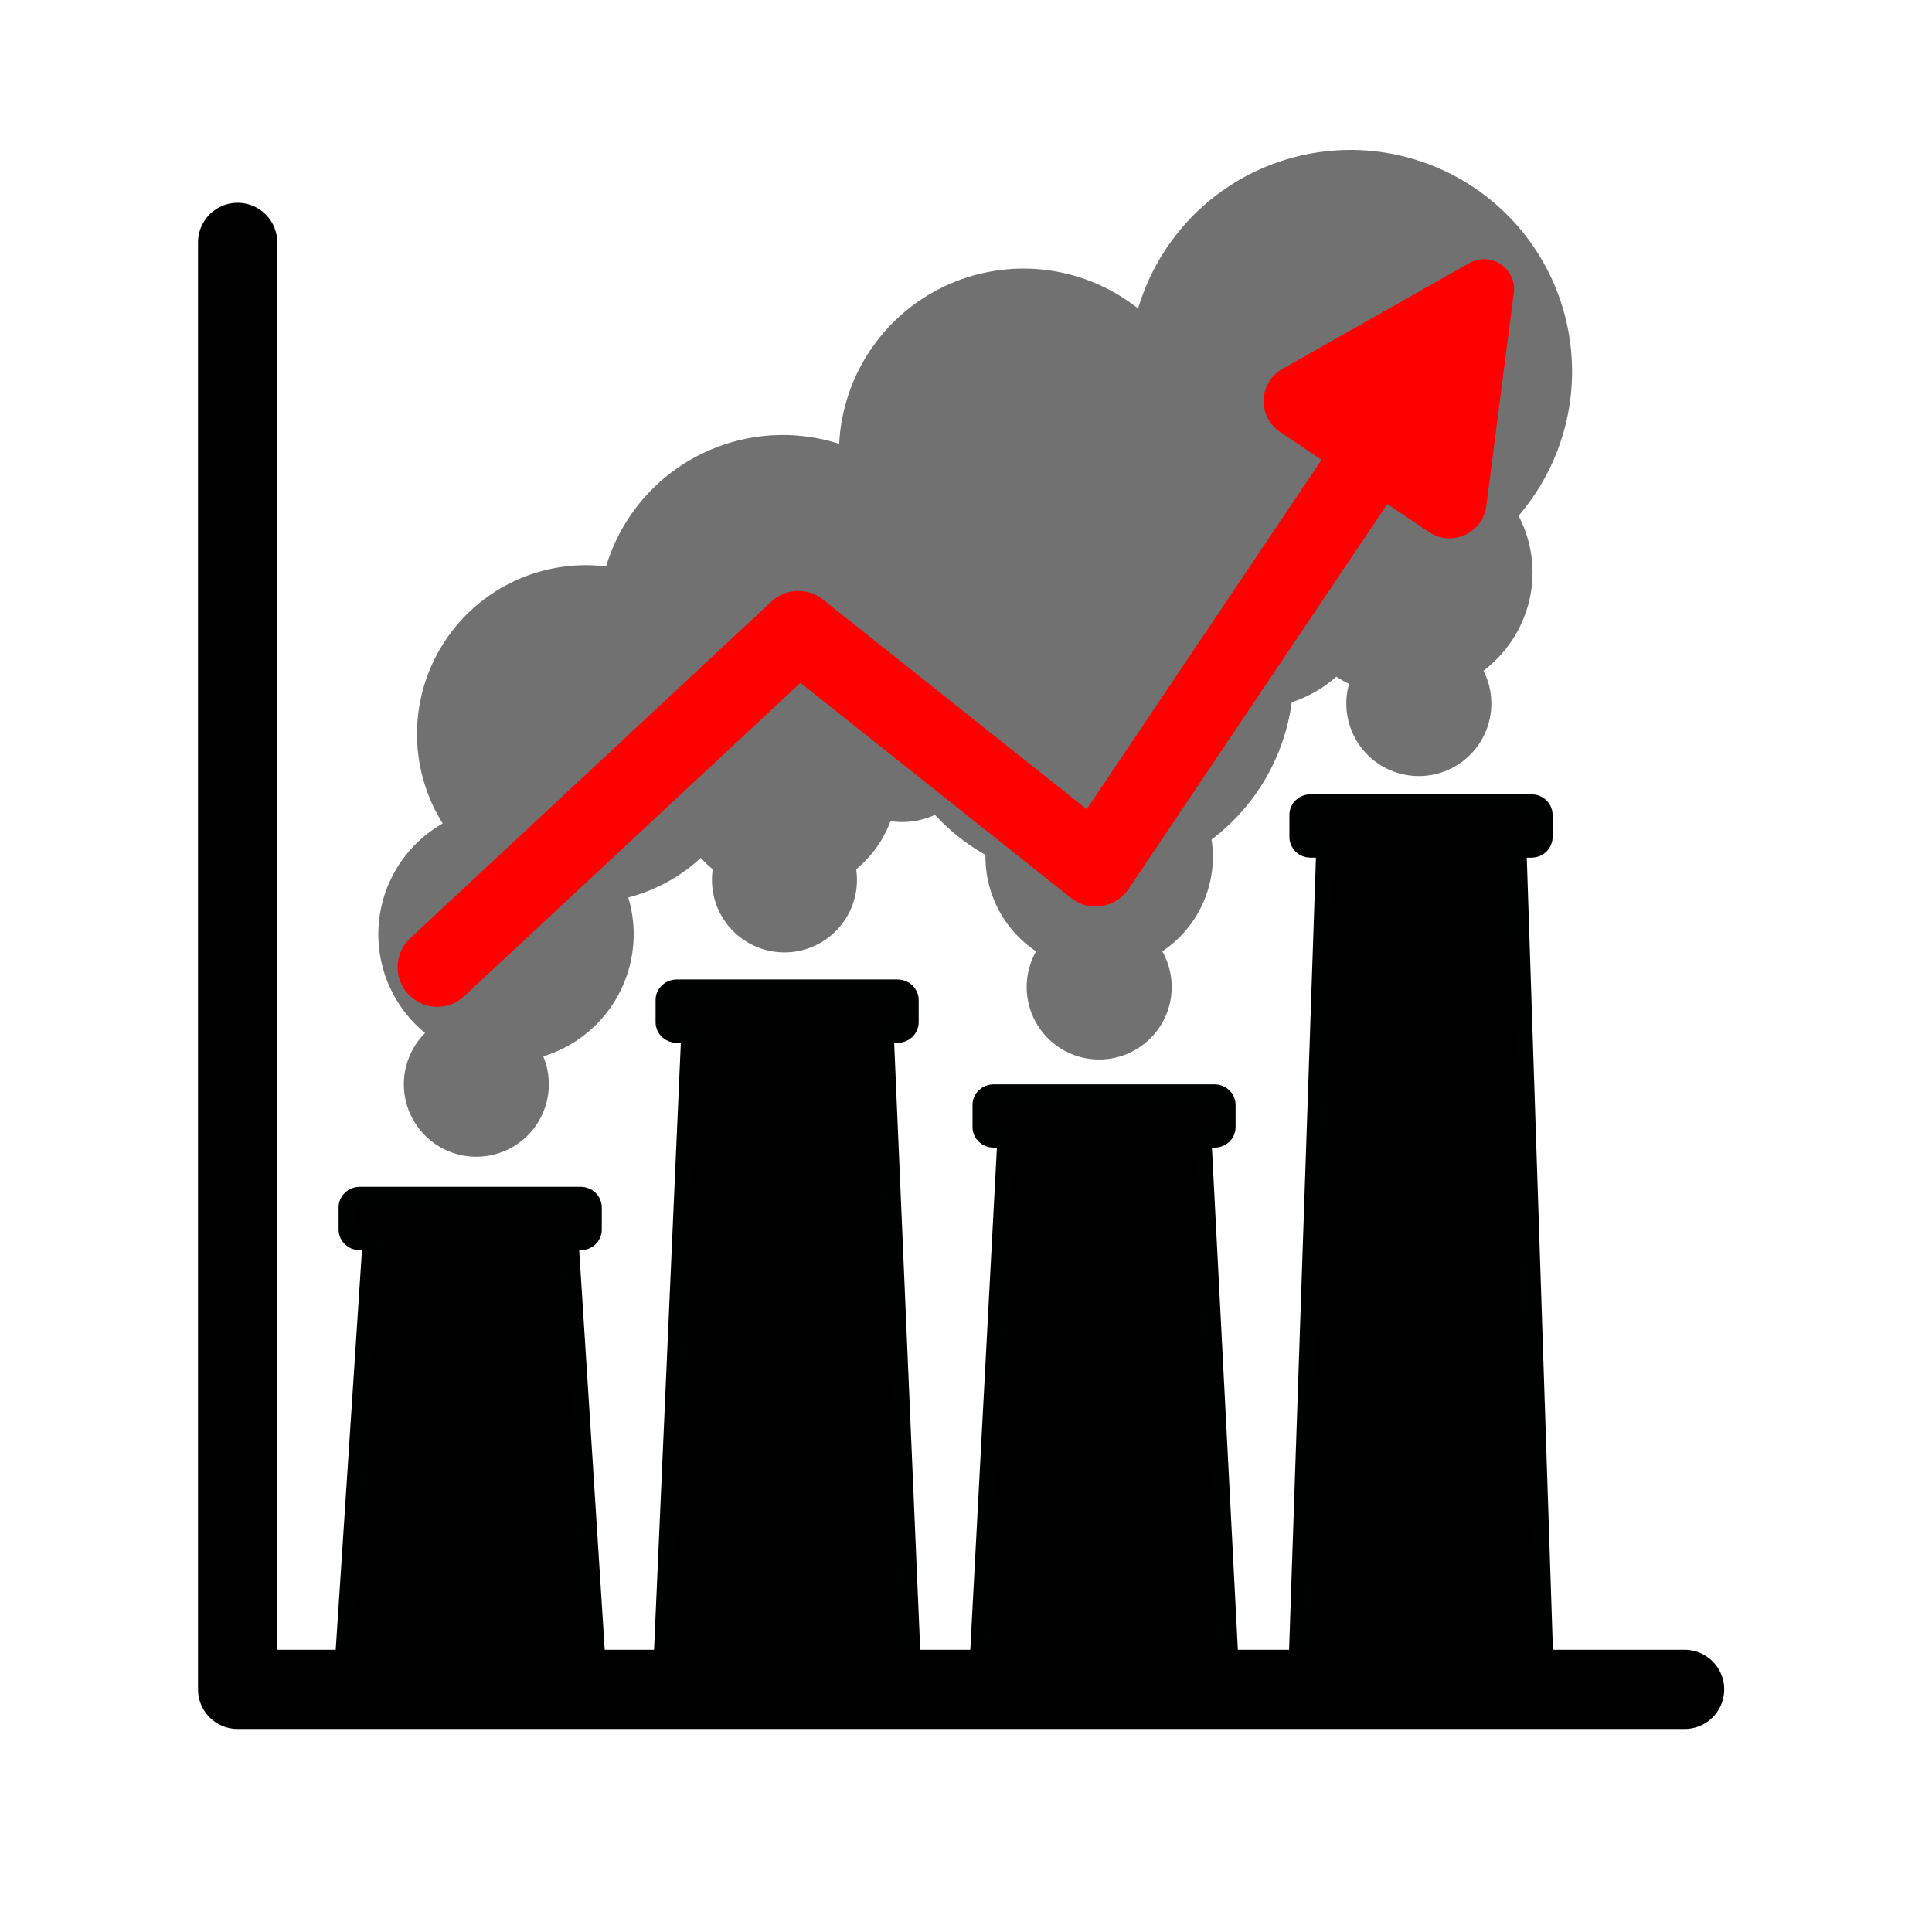 <?xml version="1.0" encoding="UTF-8" standalone="no"?>
<!-- Created with Inkscape (http://www.inkscape.org/) -->

<svg
   width="512"
   height="512"
   viewBox="0 0 135.467 135.467"
   version="1.1"
   id="svg5"
   xmlns="http://www.w3.org/2000/svg"
   xmlns:svg="http://www.w3.org/2000/svg">
  <defs
     id="defs2">
    <marker
       style="overflow:visible"
       id="marker7652"
       refX="0"
       refY="0"
       orient="auto-start-reverse"
       markerWidth="4"
       markerHeight="3.2"
       viewBox="0 0 6.135 5.93"
       preserveAspectRatio="xMidYMid">
      <path
         transform="scale(0.7)"
         d="m -0.211,-4.106 6.422,3.211 a 1,1 90 0 1 0,1.789 L -0.211,4.106 A 1.236,1.236 31.717 0 1 -2,3 v -6 a 1.236,1.236 148.283 0 1 1.789,-1.106 z"
         style="fill:context-stroke;fill-rule:evenodd;stroke:none"
         id="path7650" />
    </marker>
    <filter
       style="color-interpolation-filters:sRGB"
       id="filter4928" />
  </defs>
  <g
     id="layer1"
     transform="translate(-0.335)">
    <g
       id="g20099"
       transform="translate(9.681,0.797)">
      <g
         id="g9950"
         transform="matrix(1.229,0,0,1.229,-17.055,-8.953)">
        <path
           id="path7029"
           style="fill:#000000;fill-opacity:1;stroke:#000101;stroke-width:1.082;stroke-linecap:round;stroke-linejoin:round;stroke-dasharray:none;stroke-opacity:1"
           d="m 26.794,74.887 c -0.365,0 -0.662,0.281 -0.662,0.628 v 1.281 c 0,0.347 0.296,0.628 0.662,0.628 h 0.707 L 25.868,102.279 H 40.328 L 38.74,77.425 h 0.663 c 0.365,1.7e-5 0.662,-0.282 0.662,-0.629 v -1.281 c 0,-0.347 -0.296,-0.628 -0.662,-0.628 z" />
        <path
           id="path7024"
           style="fill:#000000;fill-opacity:1;stroke:#000101;stroke-width:1.077;stroke-linecap:round;stroke-linejoin:round;stroke-dasharray:none;stroke-opacity:1"
           d="m 44.876,63.055 c -0.365,0 -0.662,0.281 -0.662,0.628 v 1.281 c 0,0.347 0.296,0.628 0.662,0.628 h 0.803 L 44.065,102.165 H 58.295 L 56.725,65.593 h 0.76 c 0.365,1.7e-5 0.662,-0.282 0.662,-0.629 v -1.281 c 0,-0.347 -0.296,-0.628 -0.662,-0.628 z" />
        <path
           style="fill:#000000;fill-opacity:1;stroke:#000101;stroke-width:1.076;stroke-linecap:round;stroke-linejoin:round;stroke-dasharray:none;stroke-opacity:1"
           d="m 62.957,69.038 c -0.365,0 -0.662,0.281 -0.662,0.628 v 1.281 c 0,0.347 0.296,0.628 0.662,0.628 h 0.759 l -1.625,30.645 h 14.341 l -1.582,-30.644 h 0.716 c 0.365,1.7e-5 0.662,-0.282 0.662,-0.629 v -1.281 c 0,-0.347 -0.296,-0.628 -0.662,-0.628 z"
           id="path6999" />
        <path
           id="path7036"
           style="fill:#000000;fill-opacity:1;stroke:#000101;stroke-width:1.08;stroke-linecap:round;stroke-linejoin:round;stroke-dasharray:none;stroke-opacity:1"
           d="m 81.039,52.492 c -0.365,0 -0.662,0.281 -0.662,0.628 v 1.281 c 0,0.347 0.296,0.628 0.662,0.628 h 0.87 l -1.595,47.05 H 94.373 L 92.821,55.03 h 0.827 c 0.365,1.7e-5 0.662,-0.282 0.662,-0.629 v -1.281 c 0,-0.347 -0.296,-0.628 -0.662,-0.628 z" />
        <path
           id="rect2469"
           style="fill:none;stroke:#000000;stroke-width:4.52;stroke-linecap:round;stroke-linejoin:round;stroke-dasharray:none;stroke-opacity:1"
           d="M 102.383,103.019 H 19.83 V 20.466" />
        <path
           id="path10894"
           style="fill:#717171;fill-opacity:1;stroke:none;stroke-width:2.184;stroke-linecap:round;stroke-linejoin:round;stroke-dasharray:none;stroke-opacity:1"
           d="m 83.321,15.191 a 12.644,12.644 0 0 0 -12.117,9.049 10.529,10.529 0 0 0 -6.544,-2.28 10.529,10.529 0 0 0 -10.511,9.998 10.529,10.529 0 0 0 -3.215,-0.503 10.529,10.529 0 0 0 -9.921,7.003 10.529,10.529 0 0 0 -0.156,0.494 9.636,9.636 0 0 0 -1.157,-0.07 9.636,9.636 0 0 0 -9.636,9.635 9.636,9.636 0 0 0 1.465,5.101 7.284,7.284 0 0 0 -3.672,6.321 7.284,7.284 0 0 0 2.668,5.633 4.136,4.136 0 0 0 -1.212,2.922 4.136,4.136 0 0 0 4.136,4.137 4.136,4.136 0 0 0 4.136,-4.137 4.136,4.136 0 0 0 -0.319,-1.591 7.284,7.284 0 0 0 5.159,-6.963 7.284,7.284 0 0 0 -0.309,-2.098 9.636,9.636 0 0 0 4.135,-2.259 6.487,6.487 0 0 0 0.687,0.648 4.136,4.136 0 0 0 -0.046,0.606 4.136,4.136 0 0 0 4.136,4.136 4.136,4.136 0 0 0 4.136,-4.136 4.136,4.136 0 0 0 -0.045,-0.607 6.487,6.487 0 0 0 1.96,-2.748 4.52,4.52 0 0 0 0.668,0.052 4.52,4.52 0 0 0 1.867,-0.406 11.798,11.798 0 0 0 2.886,2.283 6.487,6.487 0 0 0 -0.004,0.11 6.487,6.487 0 0 0 2.888,5.392 4.136,4.136 0 0 0 -0.537,2.034 4.136,4.136 0 0 0 4.137,4.136 4.136,4.136 0 0 0 4.136,-4.136 4.136,4.136 0 0 0 -0.536,-2.035 6.487,6.487 0 0 0 2.886,-5.391 6.487,6.487 0 0 0 -0.076,-0.986 11.798,11.798 0 0 0 4.576,-7.836 7.239,7.239 0 0 0 2.544,-1.455 7.239,7.098 0 0 0 0.726,0.409 4.136,4.136 0 0 0 -0.156,1.124 4.136,4.136 0 0 0 4.137,4.136 4.136,4.136 0 0 0 4.136,-4.136 4.136,4.136 0 0 0 -0.448,-1.873 7.239,7.098 0 0 0 2.798,-5.601 7.239,7.098 0 0 0 -0.798,-3.239 12.644,12.644 0 0 0 3.054,-8.23 12.644,12.644 0 0 0 -12.644,-12.644 z" />
        <g
           id="path3987">
          <path
             style="color:#000000;fill:#ff0000;stroke-linecap:round;stroke-linejoin:round;-inkscape-stroke:none"
             d="m 86.713,29.422 a 2.26,2.26 0 0 0 -3.137,0.615 L 68.271,52.805 53.23,40.844 A 2.26,2.26 0 0 0 50.281,40.959 L 29.678,60.164 a 2.26,2.26 0 0 0 -0.111,3.195 2.26,2.26 0 0 0 3.193,0.111 L 51.939,45.594 67.373,57.867 A 2.26,2.26 0 0 0 70.656,57.359 L 87.328,32.559 a 2.26,2.26 0 0 0 -0.615,-3.137 z"
             id="path1381" />
          <g
             id="g1371">
            <path
               style="color:#000000;fill:#ff0000;fill-rule:evenodd;stroke-width:1.707;-inkscape-stroke:none"
               d="m 79.434,27.686 10.668,-6.041 a 1.707,1.707 0 0 1 2.535,1.704 l -1.568,12.159 a 2.11,2.11 0 0 1 -3.271,1.482 l -8.502,-5.716 a 2.11,2.11 0 0 1 0.137,-3.588 z"
               id="path1373" />
          </g>
        </g>
      </g>
    </g>
  </g>
</svg>
